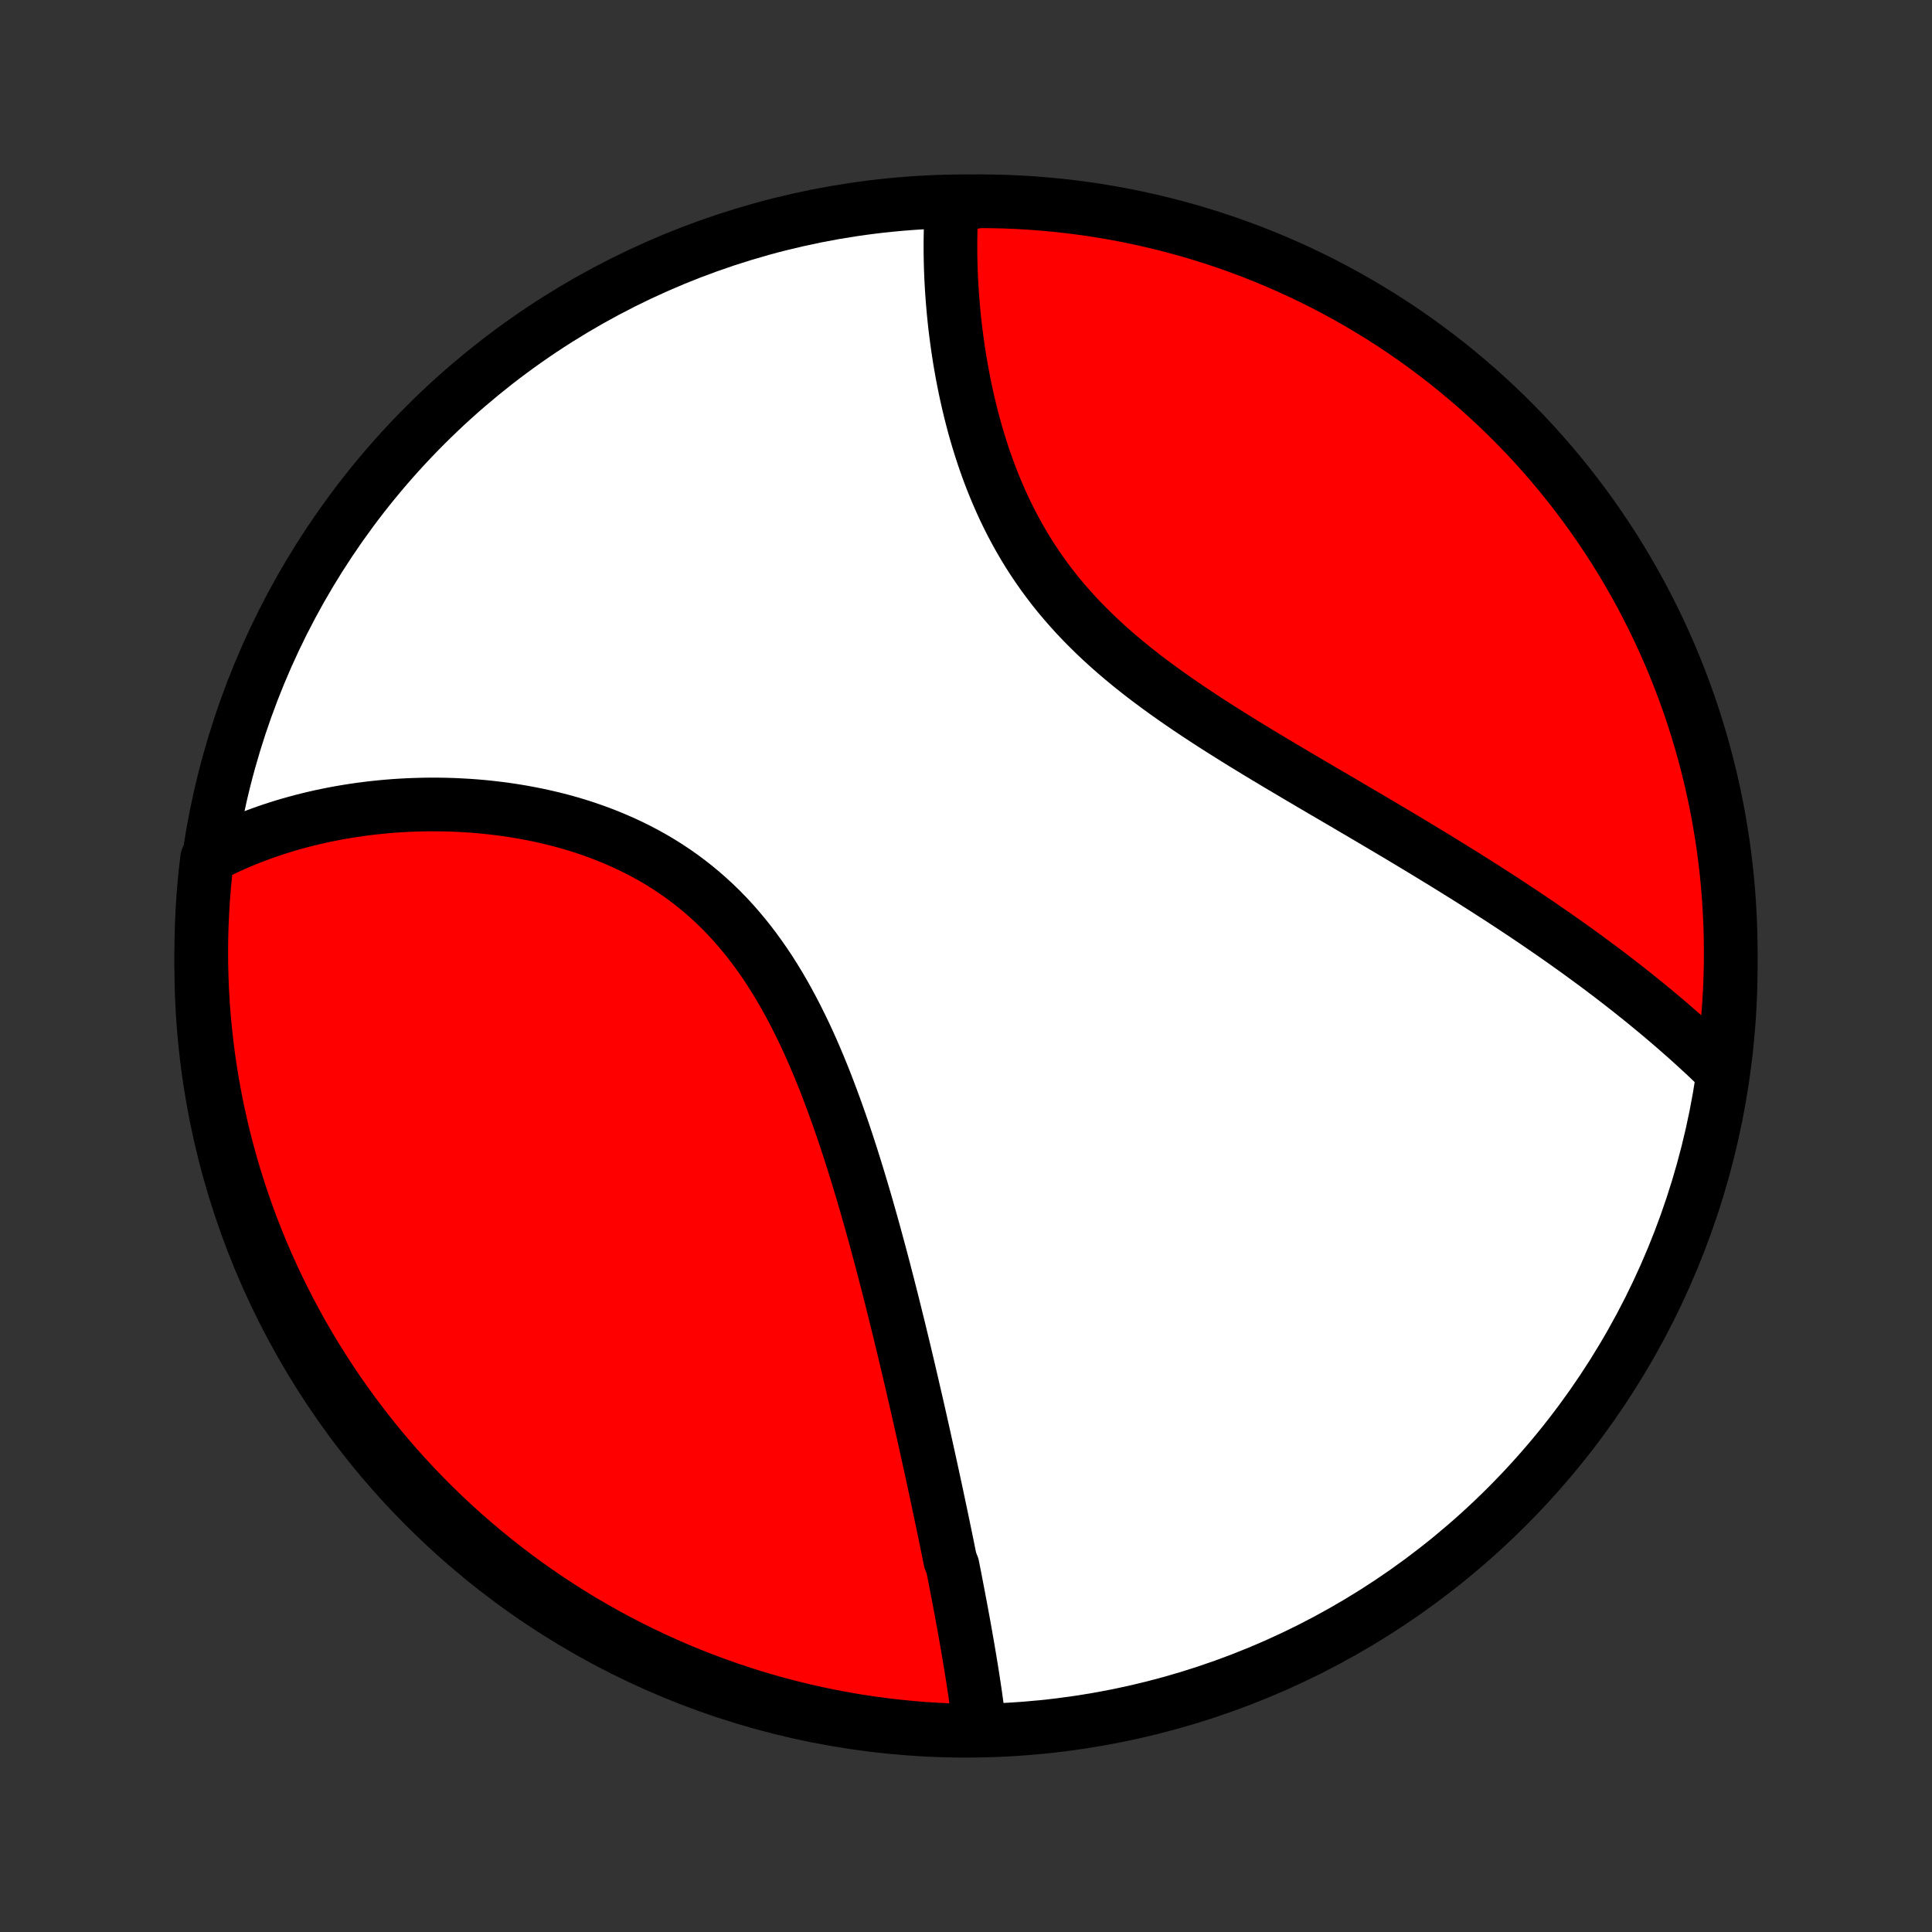 <?xml version="1.0" encoding="utf-8" standalone="no"?>
<!DOCTYPE svg PUBLIC "-//W3C//DTD SVG 1.1//EN"
  "http://www.w3.org/Graphics/SVG/1.1/DTD/svg11.dtd">
<!-- Created with matplotlib (http://matplotlib.org/) -->
<svg height="72pt" version="1.1" viewBox="0 0 72 72" width="72pt" xmlns="http://www.w3.org/2000/svg" xmlns:xlink="http://www.w3.org/1999/xlink">
 <rect x="0" y="0" width="72" height="72" fill="#333333" stroke="none"/>
 <defs>
  <style type="text/css">
*{stroke-linecap:butt;stroke-linejoin:round;}
  </style>
 </defs>
 <g id="figure_1">
  <g id="patch_1">
   <path d="
M0 72
L72 72
L72 0
L0 0
z
" style="fill:none;"/>
  </g>
  <g id="axes_1">
   <g id="PatchCollection_1">
    <defs>
     <path d="
M36 -7.5
C43.558 -7.5 50.808 -10.503 56.153 -15.848
C61.497 -21.192 64.5 -28.442 64.5 -36
C64.5 -43.558 61.497 -50.808 56.153 -56.153
C50.808 -61.497 43.558 -64.5 36 -64.5
C28.442 -64.5 21.192 -61.497 15.848 -56.153
C10.503 -50.808 7.5 -43.558 7.5 -36
C7.5 -28.442 10.503 -21.192 15.848 -15.848
C21.192 -10.503 28.442 -7.5 36 -7.5
z
" id="C0_0_a811fe30f3"/>
     <path d="
M36.506 -7.617
L36.482 -7.818
L36.457 -8.019
L36.431 -8.221
L36.404 -8.423
L36.376 -8.626
L36.348 -8.829
L36.318 -9.032
L36.287 -9.236
L36.256 -9.44
L36.224 -9.645
L36.191 -9.85
L36.157 -10.056
L36.123 -10.262
L36.088 -10.468
L36.053 -10.675
L36.016 -10.883
L35.98 -11.091
L35.943 -11.299
L35.905 -11.509
L35.866 -11.718
L35.828 -11.929
L35.788 -12.14
L35.748 -12.351
L35.708 -12.564
L35.667 -12.777
L35.626 -12.991
L35.585 -13.205
L35.542 -13.42
L35.5 -13.636
L35.413 -13.854
L35.369 -14.071
L35.325 -14.29
L35.28 -14.51
L35.235 -14.73
L35.189 -14.952
L35.143 -15.175
L35.096 -15.398
L35.049 -15.623
L35.001 -15.849
L34.953 -16.076
L34.905 -16.304
L34.856 -16.533
L34.806 -16.764
L34.756 -16.996
L34.705 -17.229
L34.654 -17.464
L34.602 -17.7
L34.55 -17.937
L34.497 -18.176
L34.444 -18.416
L34.39 -18.658
L34.335 -18.902
L34.28 -19.147
L34.224 -19.393
L34.168 -19.642
L34.11 -19.892
L34.052 -20.143
L33.994 -20.397
L33.934 -20.652
L33.874 -20.909
L33.813 -21.168
L33.751 -21.428
L33.689 -21.691
L33.625 -21.955
L33.561 -22.221
L33.496 -22.489
L33.429 -22.759
L33.362 -23.031
L33.294 -23.305
L33.225 -23.581
L33.154 -23.859
L33.083 -24.139
L33.01 -24.42
L32.937 -24.704
L32.861 -24.99
L32.785 -25.277
L32.707 -25.566
L32.628 -25.858
L32.548 -26.15
L32.466 -26.445
L32.382 -26.741
L32.297 -27.04
L32.21 -27.339
L32.121 -27.64
L32.03 -27.943
L31.938 -28.247
L31.843 -28.552
L31.747 -28.858
L31.648 -29.166
L31.547 -29.474
L31.444 -29.783
L31.338 -30.093
L31.229 -30.403
L31.118 -30.713
L31.004 -31.024
L30.887 -31.335
L30.768 -31.645
L30.645 -31.954
L30.518 -32.264
L30.388 -32.572
L30.255 -32.879
L30.118 -33.184
L29.977 -33.488
L29.831 -33.789
L29.682 -34.089
L29.528 -34.386
L29.37 -34.679
L29.208 -34.97
L29.04 -35.258
L28.868 -35.541
L28.691 -35.821
L28.508 -36.096
L28.32 -36.366
L28.128 -36.631
L27.93 -36.891
L27.726 -37.146
L27.517 -37.395
L27.303 -37.638
L27.084 -37.874
L26.859 -38.105
L26.629 -38.328
L26.393 -38.545
L26.153 -38.755
L25.908 -38.958
L25.658 -39.154
L25.404 -39.343
L25.145 -39.525
L24.883 -39.699
L24.616 -39.866
L24.346 -40.026
L24.072 -40.179
L23.796 -40.325
L23.516 -40.464
L23.234 -40.596
L22.949 -40.721
L22.663 -40.84
L22.375 -40.952
L22.085 -41.057
L21.794 -41.157
L21.502 -41.25
L21.209 -41.337
L20.916 -41.418
L20.622 -41.493
L20.329 -41.562
L20.035 -41.627
L19.742 -41.685
L19.45 -41.739
L19.158 -41.787
L18.867 -41.831
L18.578 -41.869
L18.289 -41.903
L18.002 -41.933
L17.716 -41.958
L17.432 -41.978
L17.149 -41.994
L16.869 -42.007
L16.59 -42.015
L16.313 -42.019
L16.038 -42.02
L15.765 -42.016
L15.494 -42.009
L15.225 -41.999
L14.959 -41.985
L14.695 -41.968
L14.433 -41.947
L14.174 -41.923
L13.916 -41.896
L13.662 -41.866
L13.409 -41.833
L13.159 -41.796
L12.911 -41.757
L12.666 -41.715
L12.423 -41.67
L12.183 -41.622
L11.945 -41.572
L11.709 -41.518
L11.476 -41.462
L11.245 -41.404
L11.016 -41.342
L10.789 -41.278
L10.565 -41.212
L10.343 -41.142
L10.124 -41.071
L9.907 -40.996
L9.692 -40.919
L9.479 -40.84
L9.268 -40.758
L9.059 -40.673
L8.853 -40.586
L8.649 -40.496
L8.447 -40.404
L8.247 -40.309
L8.049 -40.211
L7.853 -40.111
L7.719 -40.008
L7.662 -39.525
L7.613 -39.031
L7.573 -38.535
L7.542 -38.04
L7.519 -37.543
L7.505 -37.046
L7.5 -36.549
L7.503 -36.052
L7.516 -35.554
L7.536 -35.057
L7.566 -34.56
L7.604 -34.064
L7.651 -33.568
L7.706 -33.072
L7.77 -32.578
L7.843 -32.085
L7.924 -31.593
L8.014 -31.102
L8.112 -30.613
L8.219 -30.125
L8.334 -29.639
L8.458 -29.155
L8.59 -28.674
L8.73 -28.194
L8.879 -27.717
L9.036 -27.242
L9.201 -26.77
L9.374 -26.301
L9.556 -25.835
L9.745 -25.372
L9.943 -24.912
L10.148 -24.455
L10.362 -24.002
L10.583 -23.553
L10.812 -23.107
L11.048 -22.666
L11.292 -22.228
L11.544 -21.795
L11.803 -21.366
L12.07 -20.941
L12.344 -20.521
L12.624 -20.106
L12.913 -19.695
L13.208 -19.29
L13.51 -18.89
L13.819 -18.494
L14.134 -18.105
L14.457 -17.72
L14.786 -17.341
L15.121 -16.968
L15.463 -16.601
L15.811 -16.239
L16.165 -15.884
L16.525 -15.535
L16.891 -15.192
L17.263 -14.855
L17.641 -14.525
L18.024 -14.201
L18.413 -13.884
L18.807 -13.574
L19.206 -13.27
L19.611 -12.973
L20.02 -12.684
L20.434 -12.401
L20.853 -12.126
L21.277 -11.858
L21.705 -11.597
L22.138 -11.344
L22.574 -11.098
L23.015 -10.86
L23.46 -10.63
L23.909 -10.407
L24.361 -10.192
L24.817 -9.985
L25.276 -9.786
L25.738 -9.595
L26.204 -9.412
L26.672 -9.237
L27.144 -9.07
L27.618 -8.911
L28.095 -8.761
L28.574 -8.618
L29.055 -8.485
L29.538 -8.359
L30.024 -8.242
L30.511 -8.134
L31 -8.034
L31.491 -7.942
L31.982 -7.859
L32.475 -7.785
L32.969 -7.719
L33.465 -7.662
L33.96 -7.613
L34.457 -7.573
L34.954 -7.542
L35.451 -7.519
L35.948 -7.505
z
" id="C0_1_0fca0f1ca6"/>
     <path d="
M64.126 -32.127
L63.967 -32.281
L63.807 -32.434
L63.646 -32.587
L63.484 -32.739
L63.32 -32.89
L63.156 -33.04
L62.99 -33.191
L62.823 -33.34
L62.654 -33.489
L62.485 -33.637
L62.314 -33.785
L62.142 -33.933
L61.969 -34.08
L61.794 -34.227
L61.618 -34.373
L61.441 -34.519
L61.263 -34.665
L61.083 -34.81
L60.901 -34.955
L60.719 -35.1
L60.534 -35.245
L60.349 -35.389
L60.161 -35.534
L59.973 -35.678
L59.782 -35.822
L59.591 -35.966
L59.397 -36.109
L59.202 -36.253
L59.005 -36.397
L58.807 -36.541
L58.607 -36.685
L58.405 -36.829
L58.201 -36.973
L57.996 -37.117
L57.788 -37.261
L57.579 -37.405
L57.368 -37.55
L57.155 -37.695
L56.94 -37.84
L56.723 -37.985
L56.504 -38.13
L56.283 -38.276
L56.06 -38.422
L55.835 -38.569
L55.607 -38.715
L55.378 -38.863
L55.146 -39.01
L54.913 -39.158
L54.677 -39.307
L54.438 -39.456
L54.198 -39.605
L53.955 -39.756
L53.711 -39.906
L53.463 -40.057
L53.214 -40.209
L52.962 -40.362
L52.708 -40.515
L52.452 -40.669
L52.194 -40.824
L51.933 -40.979
L51.67 -41.135
L51.405 -41.292
L51.138 -41.45
L50.869 -41.608
L50.597 -41.768
L50.324 -41.928
L50.049 -42.09
L49.772 -42.252
L49.492 -42.416
L49.212 -42.58
L48.929 -42.746
L48.645 -42.913
L48.36 -43.081
L48.074 -43.251
L47.786 -43.421
L47.497 -43.593
L47.207 -43.767
L46.917 -43.942
L46.626 -44.119
L46.334 -44.297
L46.043 -44.478
L45.752 -44.66
L45.46 -44.844
L45.17 -45.029
L44.88 -45.218
L44.591 -45.408
L44.304 -45.6
L44.018 -45.795
L43.734 -45.992
L43.452 -46.192
L43.172 -46.395
L42.895 -46.6
L42.621 -46.808
L42.351 -47.019
L42.084 -47.233
L41.821 -47.451
L41.562 -47.671
L41.308 -47.895
L41.059 -48.122
L40.814 -48.353
L40.575 -48.587
L40.341 -48.824
L40.113 -49.064
L39.891 -49.309
L39.675 -49.556
L39.464 -49.806
L39.26 -50.06
L39.063 -50.317
L38.871 -50.577
L38.687 -50.84
L38.508 -51.105
L38.336 -51.373
L38.17 -51.644
L38.011 -51.916
L37.858 -52.191
L37.711 -52.467
L37.57 -52.745
L37.435 -53.024
L37.306 -53.304
L37.183 -53.585
L37.065 -53.867
L36.952 -54.149
L36.845 -54.431
L36.743 -54.714
L36.646 -54.996
L36.554 -55.278
L36.466 -55.559
L36.383 -55.839
L36.304 -56.119
L36.23 -56.398
L36.16 -56.675
L36.093 -56.951
L36.031 -57.225
L35.972 -57.498
L35.917 -57.769
L35.865 -58.038
L35.817 -58.305
L35.771 -58.57
L35.73 -58.833
L35.691 -59.094
L35.655 -59.352
L35.622 -59.608
L35.591 -59.862
L35.564 -60.113
L35.539 -60.362
L35.517 -60.608
L35.497 -60.852
L35.479 -61.093
L35.464 -61.332
L35.451 -61.568
L35.441 -61.802
L35.432 -62.033
L35.426 -62.261
L35.422 -62.487
L35.42 -62.71
L35.42 -62.931
L35.422 -63.149
L35.426 -63.365
L35.432 -63.578
L35.44 -63.789
L35.45 -63.997
L35.461 -64.203
L35.971 -64.406
L36.468 -64.5
L36.965 -64.496
L37.462 -64.484
L37.959 -64.463
L38.455 -64.433
L38.95 -64.394
L39.444 -64.347
L39.937 -64.291
L40.429 -64.227
L40.92 -64.154
L41.409 -64.072
L41.897 -63.982
L42.382 -63.883
L42.866 -63.776
L43.348 -63.66
L43.827 -63.536
L44.304 -63.404
L44.779 -63.263
L45.251 -63.114
L45.72 -62.957
L46.186 -62.791
L46.649 -62.618
L47.109 -62.436
L47.565 -62.246
L48.018 -62.048
L48.467 -61.842
L48.912 -61.629
L49.354 -61.407
L49.791 -61.178
L50.224 -60.941
L50.653 -60.697
L51.078 -60.444
L51.498 -60.185
L51.913 -59.918
L52.323 -59.644
L52.728 -59.363
L53.128 -59.074
L53.523 -58.779
L53.913 -58.477
L54.297 -58.167
L54.675 -57.851
L55.048 -57.529
L55.415 -57.199
L55.776 -56.864
L56.132 -56.522
L56.481 -56.173
L56.824 -55.819
L57.16 -55.459
L57.49 -55.092
L57.813 -54.72
L58.13 -54.342
L58.44 -53.959
L58.743 -53.57
L59.04 -53.175
L59.329 -52.776
L59.611 -52.371
L59.886 -51.961
L60.154 -51.547
L60.414 -51.128
L60.667 -50.704
L60.912 -50.276
L61.15 -49.843
L61.38 -49.406
L61.603 -48.965
L61.817 -48.52
L62.024 -48.071
L62.223 -47.619
L62.414 -47.163
L62.596 -46.704
L62.771 -46.241
L62.938 -45.775
L63.096 -45.307
L63.246 -44.835
L63.388 -44.361
L63.521 -43.884
L63.646 -43.405
L63.763 -42.923
L63.871 -42.44
L63.971 -41.954
L64.062 -41.467
L64.144 -40.978
L64.219 -40.487
L64.284 -39.996
L64.341 -39.503
L64.389 -39.008
L64.428 -38.513
L64.459 -38.017
L64.482 -37.521
L64.495 -37.024
L64.5 -36.527
L64.496 -36.029
L64.484 -35.532
L64.463 -35.035
L64.433 -34.538
L64.394 -34.041
L64.347 -33.545
z
" id="C0_2_9888f99af7"/>
    </defs>
    <g clip-path="url(#p1bffca34e9)">
     <use style="fill:#ffffff;stroke:#000000;stroke-width:2.0;" x="0.0" xlink:href="#C0_0_a811fe30f3" y="72.0"/>
    </g>
    <g clip-path="url(#p1bffca34e9)">
     <use style="fill:#ff0000;stroke:#000000;stroke-width:2.0;" x="0.0" xlink:href="#C0_1_0fca0f1ca6" y="72.0"/>
    </g>
    <g clip-path="url(#p1bffca34e9)">
     <use style="fill:#ff0000;stroke:#000000;stroke-width:2.0;" x="0.0" xlink:href="#C0_2_9888f99af7" y="72.0"/>
    </g>
   </g>
  </g>
 </g>
 <defs>
  <clipPath id="p1bffca34e9">
   <rect height="72.0" width="72.0" x="0.0" y="0.0"/>
  </clipPath>
 </defs>
</svg>
